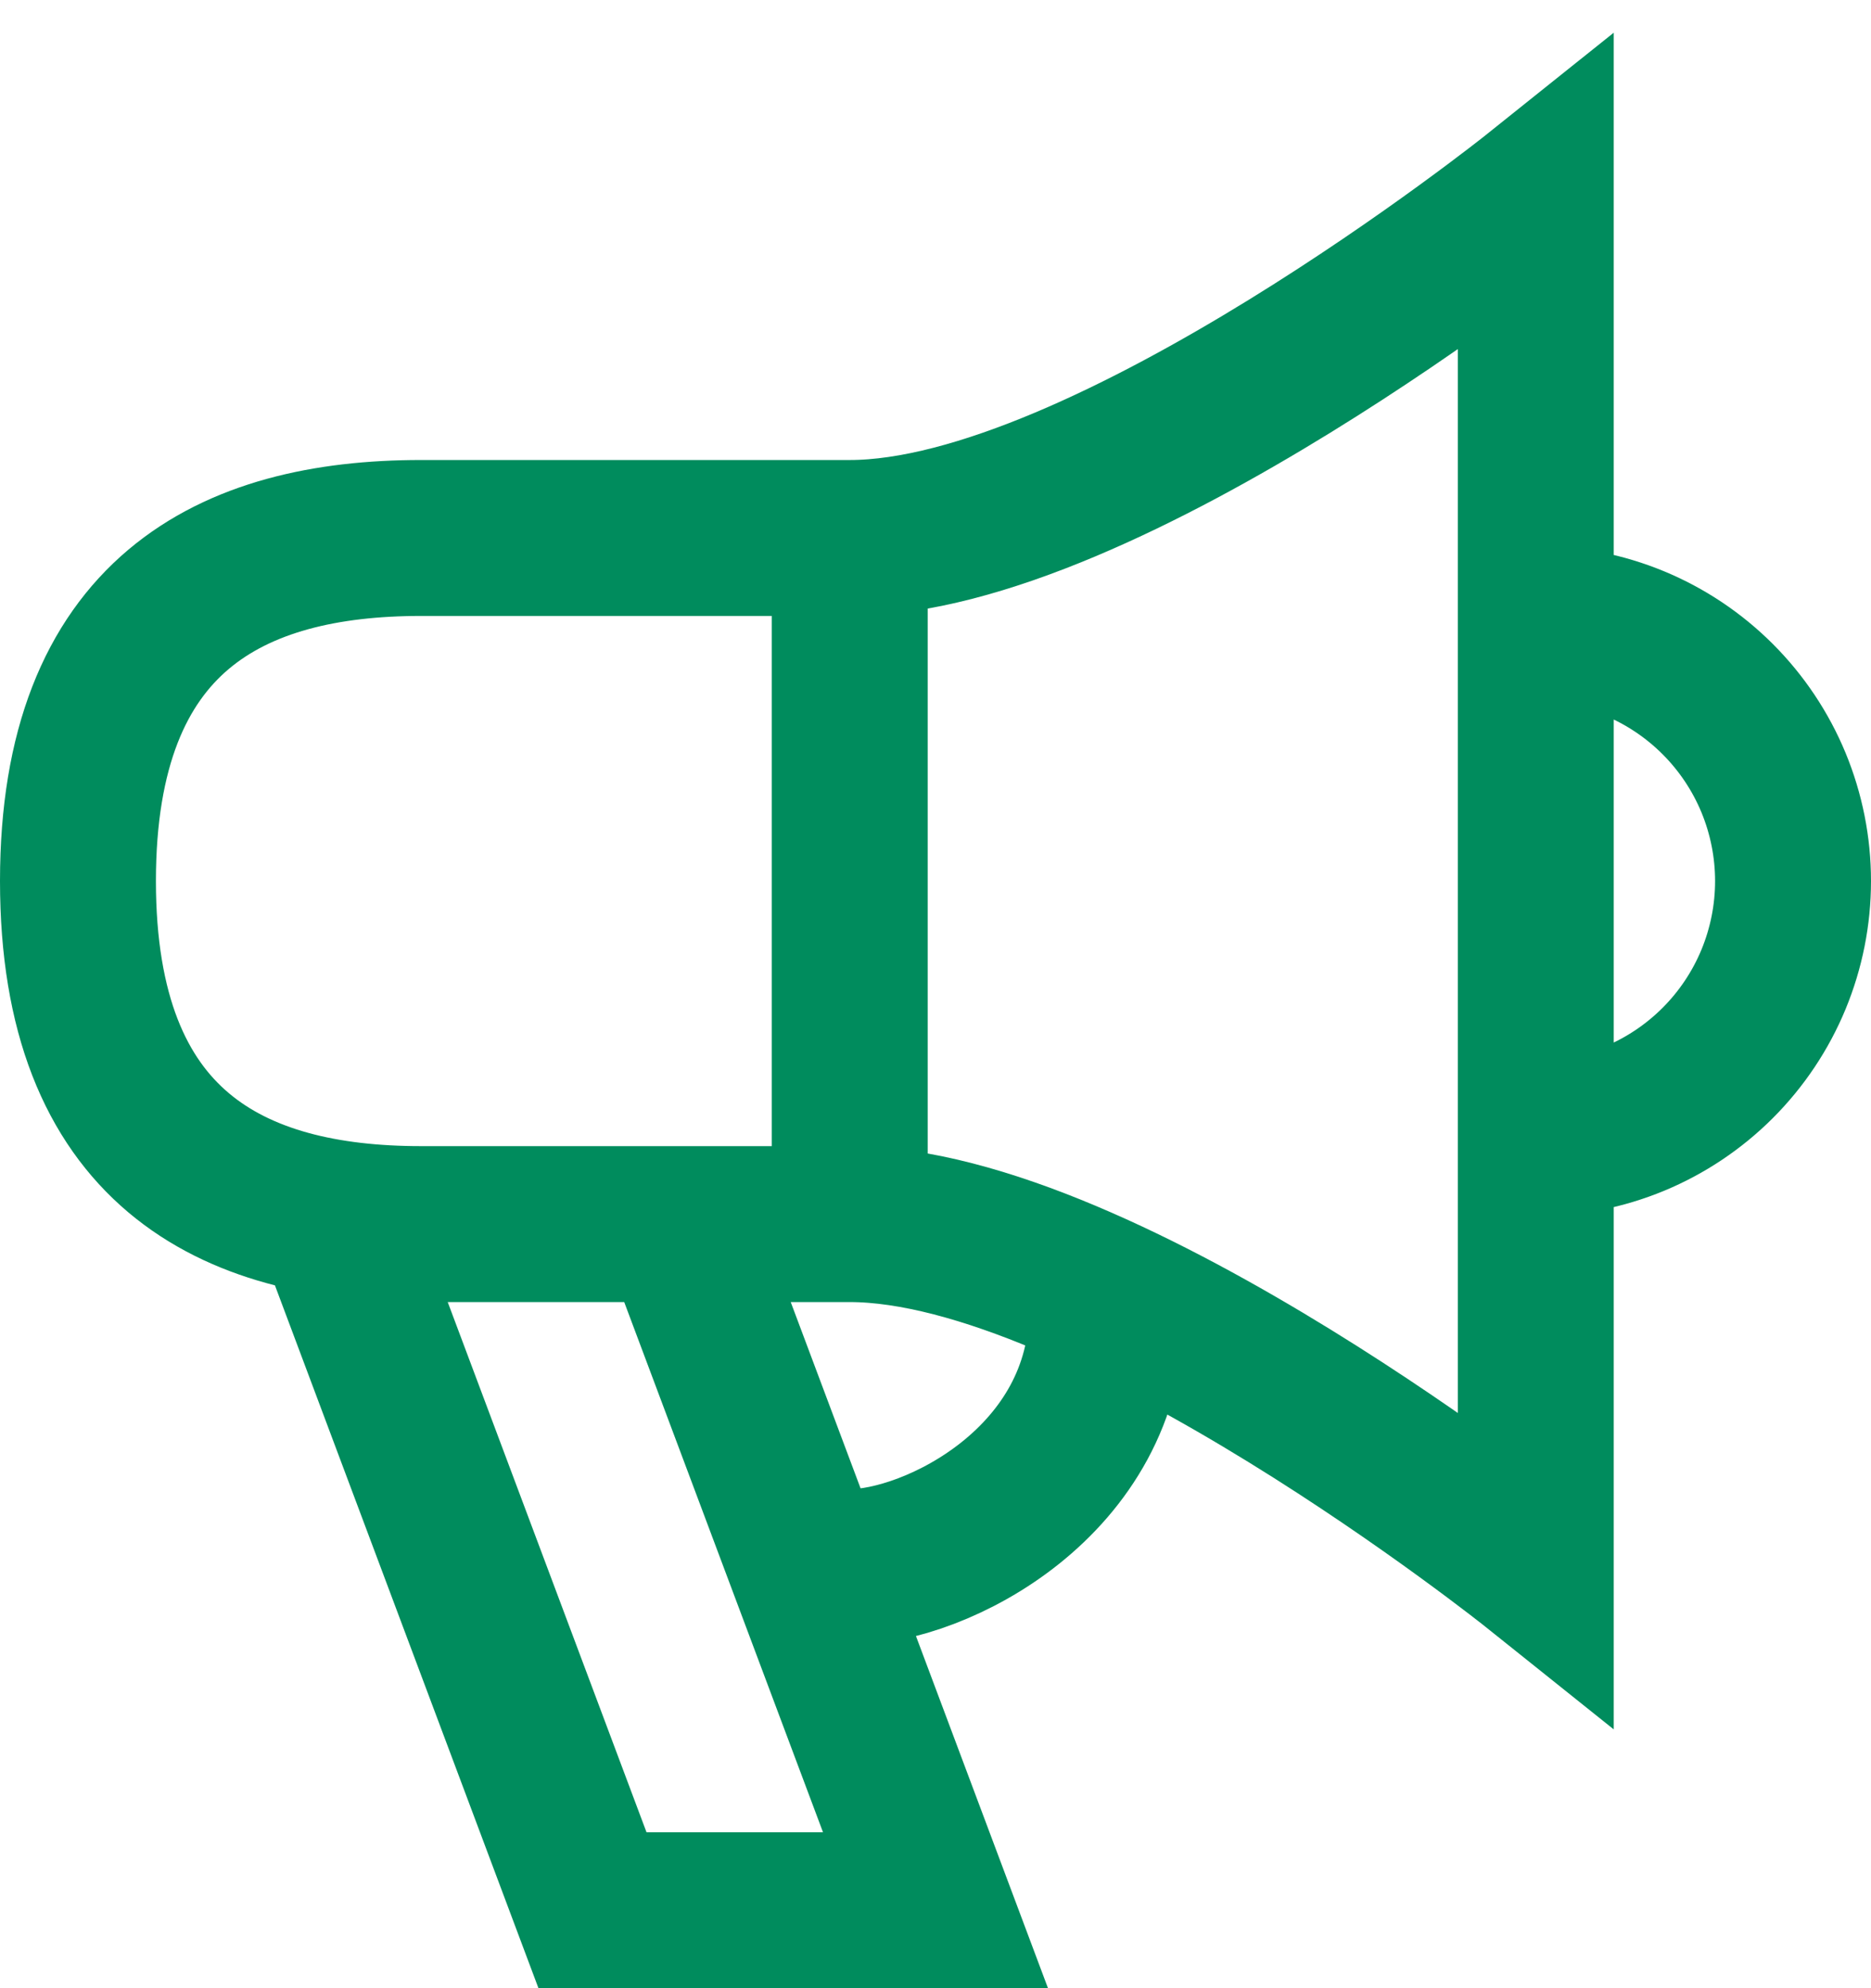 <svg width="48" height="51" viewBox="0 0 48 51" fill="none" xmlns="http://www.w3.org/2000/svg">
<path d="M21.8 31.4C28.4 31.4 39.4 40.2 39.4 40.2V5C39.4 5 28.4 13.8 21.8 13.8M21.8 31.4V13.8M21.8 31.4H10.8C5.94 31.4 2 29.444 2 22.6C2 15.756 5.94 13.8 10.8 13.8H21.8M8.6 31.4L15.2 49H24L17.4 31.4M39.4 29.2C40.267 29.2 41.125 29.029 41.926 28.698C42.727 28.366 43.454 27.88 44.067 27.267C44.68 26.654 45.166 25.927 45.498 25.126C45.829 24.325 46 23.467 46 22.6C46 21.733 45.829 20.875 45.498 20.074C45.166 19.273 44.68 18.546 44.067 17.933C43.454 17.32 42.727 16.834 41.926 16.502C41.125 16.171 40.267 16 39.4 16M21.8 40.2C24 40.2 28.4 38 28.4 33.6" stroke="#008C5D" stroke-width="4"/>
</svg>
